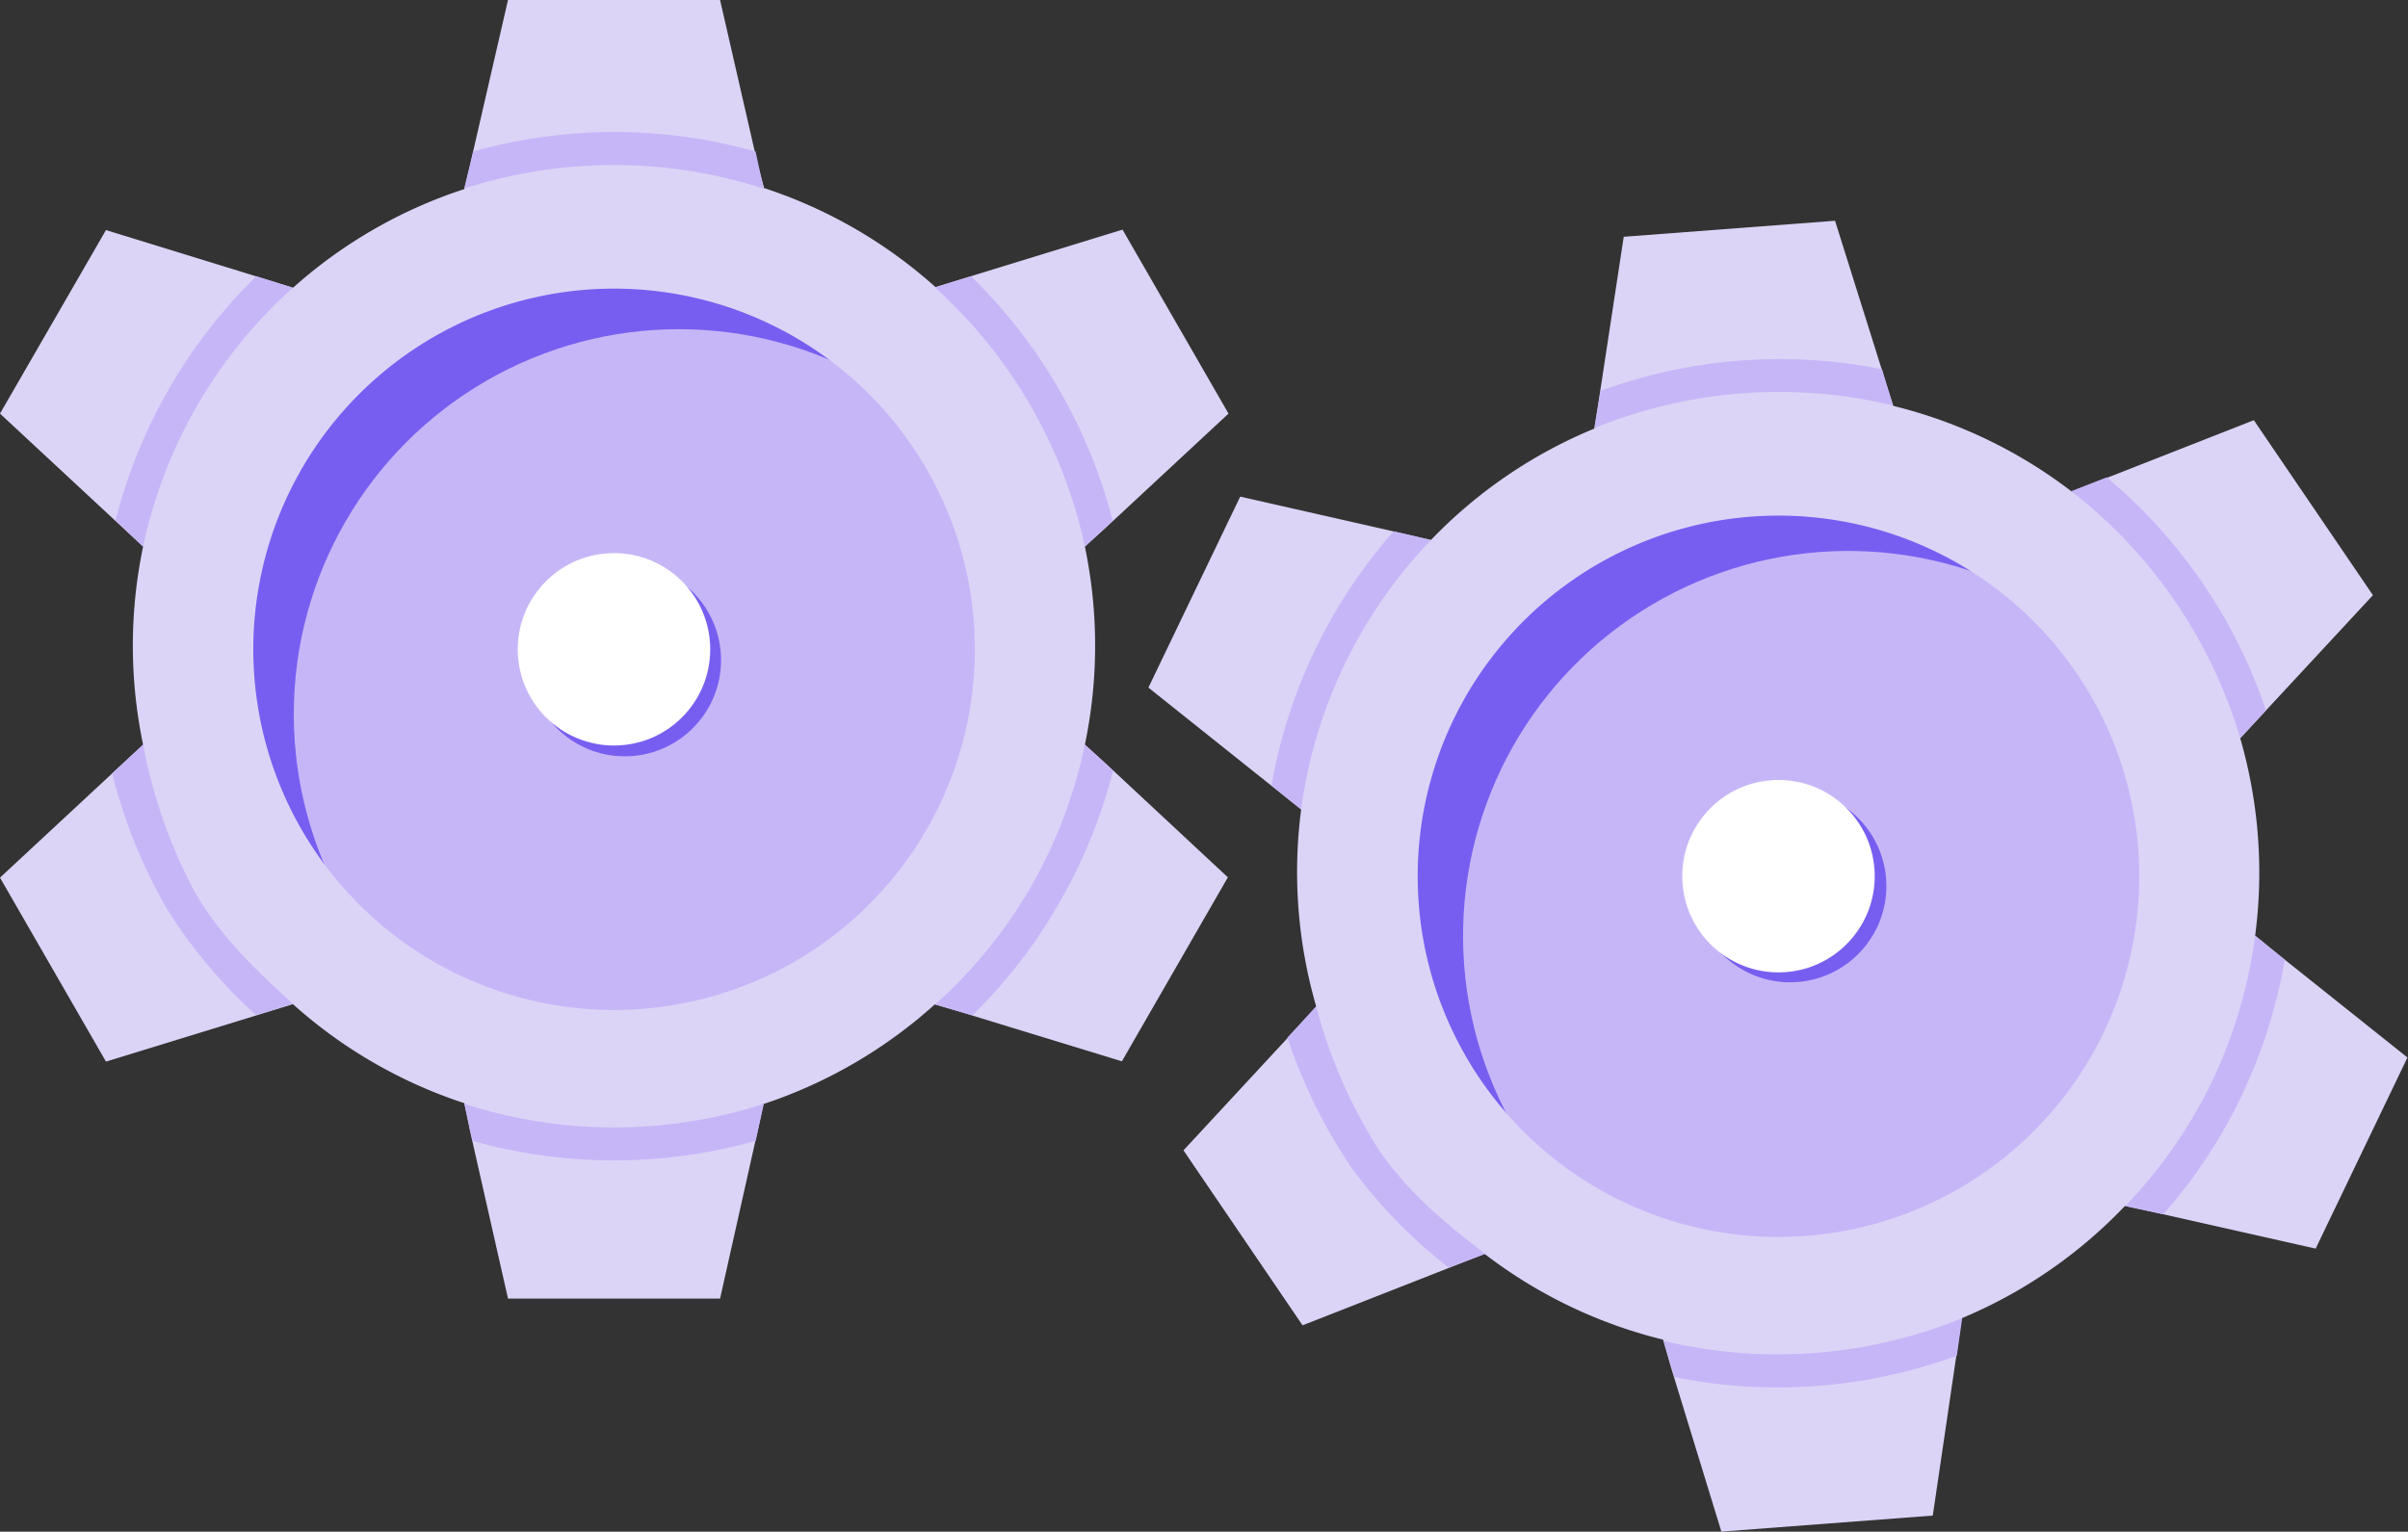 <svg xmlns="http://www.w3.org/2000/svg" viewBox="0 0 222.45 141.54"><rect x="0" y="0" width="222.45" height="141.54" fill="#333333" stroke="none"/><title>technical</title><circle cx="56.72" cy="60" r="35.58" fill="#785ef0"/><circle cx="62.72" cy="66" r="35.58" fill="#c7b6f7"/><path d="M100.22,68.81a44.66,44.66,0,0,0,0-18.3L102,48.9l11.49-10.68-9.79-17-15,4.61-2.28.7a44.39,44.39,0,0,0-15.83-9.15L70,15.2,66.52,0H46.93L43.43,15.2l-.53,2.27a44.33,44.33,0,0,0-15.83,9.12l-2.28-.71-15-4.62L0,38.22,11.49,48.9l1.73,1.61a44.65,44.65,0,0,0,0,18.3l-1.73,1.61L0,81.1l9.79,17,15-4.61,2.27-.7a44.39,44.39,0,0,0,15.83,9.15l.53,2.56L46.93,120H66.52L70,104.46l.53-2.44a44.53,44.53,0,0,0,15.83-9.21l2.28.67,15,4.59,9.79-17L102,70.42ZM56.72,93.33A33.33,33.33,0,1,1,90.06,60,33.33,33.33,0,0,1,56.72,93.33Z" fill="#dcd4f7"/><path d="M42.88,17.43a45,45,0,0,1,27.66,0L69.8,14a48.13,48.13,0,0,0-26.08,0Z" fill="#c7b6f7"/><path d="M13.22,50.51A44.48,44.48,0,0,1,27.06,26.59l-3.39-1.06a48.21,48.21,0,0,0-13,22.57Z" fill="#c7b6f7"/><path d="M27.06,92.75c-3.41-3.07-6.68-6.19-9.09-10.38a46.94,46.94,0,0,1-4.74-13.57l-2.87,2.67a49.1,49.1,0,0,0,5,12.42,46.12,46.12,0,0,0,8.29,9.91Z" fill="#c7b6f7"/><path d="M70.56,102a45,45,0,0,1-27.66,0l.75,3.42a47.83,47.83,0,0,0,13.08,1.81,48.4,48.4,0,0,0,13.08-1.81Z" fill="#c7b6f7"/><path d="M100.22,68.81a45.11,45.11,0,0,1-5,13.16,44.66,44.66,0,0,1-8.83,10.85l3.44,1a47.11,47.11,0,0,0,8-10.35,48.52,48.52,0,0,0,5-12.25Z" fill="#c7b6f7"/><path d="M86.38,26.57a45.08,45.08,0,0,1,13.84,23.94l2.57-2.39a47.6,47.6,0,0,0-5-12.2,48.12,48.12,0,0,0-8.08-10.39Z" fill="#c7b6f7"/><circle cx="57.72" cy="61" r="8.89" fill="#785ef0"/><circle cx="56.72" cy="60" r="8.89" fill="#fff"/><circle cx="164.29" cy="80.97" r="35.58" transform="translate(-5.65 12.66) rotate(-4.34)" fill="#785ef0"/><circle cx="170.73" cy="86.5" r="35.58" transform="translate(-6.05 13.16) rotate(-4.34)" fill="#c7b6f7"/><path d="M208.33,86.46a44.66,44.66,0,0,0-1.38-18.24l1.61-1.74L219.21,55l-11-16.17-14.6,5.73-2.22.87a44.39,44.39,0,0,0-16.48-7.92l-.7-2.18L169.52,20.4,150,21.88,147.65,37.3l-.36,2.3a44.33,44.33,0,0,0-15.1,10.3l-2.32-.54-15.3-3.47-8.48,17.65,12.26,9.78,1.85,1.48A44.65,44.65,0,0,0,121.59,93L120,94.78,109.33,106.3l11,16.17,14.6-5.73,2.22-.87a44.39,44.39,0,0,0,16.48,7.92l.72,2.51,4.67,15.23,19.53-1.48,2.32-15.76.34-2.47a44.53,44.53,0,0,0,15.09-10.38l2.32.49,15.3,3.45,8.48-17.66-12.26-9.78Zm-41.52,27.75a33.33,33.33,0,1,1,30.72-35.76A33.33,33.33,0,0,1,166.81,114.21Z" fill="#dcd4f7"/><path d="M147.28,39.57a45,45,0,0,1,27.58-2.1l-1-3.35a48.13,48.13,0,0,0-26,2Z" fill="#c7b6f7"/><path d="M120.2,74.8a44.48,44.48,0,0,1,12-24.9l-3.46-.8a48.21,48.21,0,0,0-11.29,23.49Z" fill="#c7b6f7"/><path d="M137.2,115.87c-3.63-2.8-7.13-5.67-9.85-9.66A46.94,46.94,0,0,1,121.59,93l-2.66,2.88a49.1,49.1,0,0,0,5.9,12,46.12,46.12,0,0,0,9,9.25Z" fill="#c7b6f7"/><path d="M181.27,121.8a45,45,0,0,1-27.58,2.1l1,3.35a47.83,47.83,0,0,0,13.18.82,48.4,48.4,0,0,0,12.9-2.79Z" fill="#c7b6f7"/><path d="M208.33,86.46a45.11,45.11,0,0,1-4,13.5,44.66,44.66,0,0,1-8,11.49l3.51.76a47.11,47.11,0,0,0,7.23-10.93,48.52,48.52,0,0,0,4-12.59Z" fill="#c7b6f7"/><path d="M191.34,45.39a45.08,45.08,0,0,1,15.61,22.83l2.38-2.57a47.6,47.6,0,0,0-5.87-11.79,48.12,48.12,0,0,0-8.84-9.75Z" fill="#c7b6f7"/><circle cx="165.37" cy="81.89" r="8.89" transform="translate(-5.72 12.74) rotate(-4.34)" fill="#785ef0"/><circle cx="164.29" cy="80.97" r="8.89" transform="translate(-5.65 12.66) rotate(-4.34)" fill="#fff"/></svg>